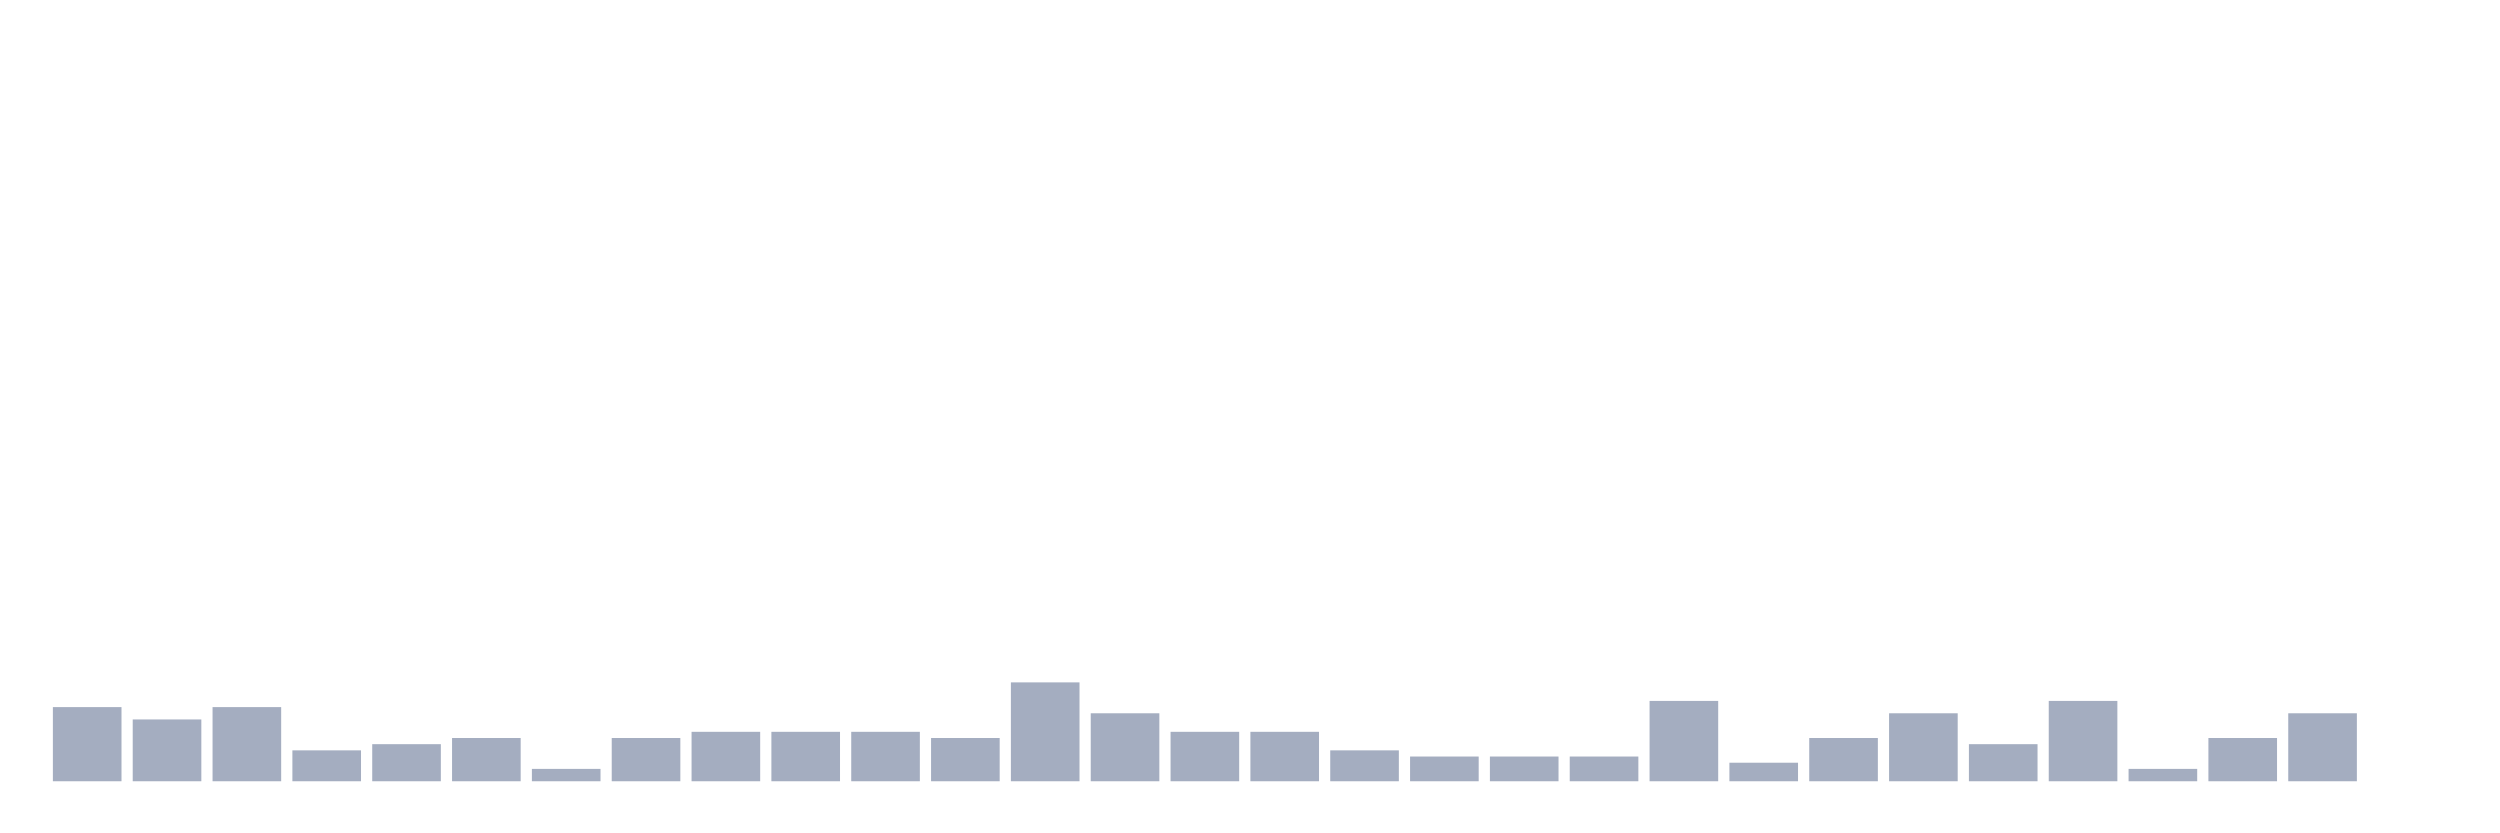 <svg xmlns="http://www.w3.org/2000/svg" viewBox="0 0 480 160"><g transform="translate(10,10)"><rect class="bar" x="0.153" width="13.175" y="125.763" height="14.237" fill="rgb(164,173,192)"></rect><rect class="bar" x="15.482" width="13.175" y="128.136" height="11.864" fill="rgb(164,173,192)"></rect><rect class="bar" x="30.81" width="13.175" y="125.763" height="14.237" fill="rgb(164,173,192)"></rect><rect class="bar" x="46.138" width="13.175" y="134.068" height="5.932" fill="rgb(164,173,192)"></rect><rect class="bar" x="61.466" width="13.175" y="132.881" height="7.119" fill="rgb(164,173,192)"></rect><rect class="bar" x="76.794" width="13.175" y="131.695" height="8.305" fill="rgb(164,173,192)"></rect><rect class="bar" x="92.123" width="13.175" y="137.627" height="2.373" fill="rgb(164,173,192)"></rect><rect class="bar" x="107.451" width="13.175" y="131.695" height="8.305" fill="rgb(164,173,192)"></rect><rect class="bar" x="122.779" width="13.175" y="130.508" height="9.492" fill="rgb(164,173,192)"></rect><rect class="bar" x="138.107" width="13.175" y="130.508" height="9.492" fill="rgb(164,173,192)"></rect><rect class="bar" x="153.436" width="13.175" y="130.508" height="9.492" fill="rgb(164,173,192)"></rect><rect class="bar" x="168.764" width="13.175" y="131.695" height="8.305" fill="rgb(164,173,192)"></rect><rect class="bar" x="184.092" width="13.175" y="121.017" height="18.983" fill="rgb(164,173,192)"></rect><rect class="bar" x="199.42" width="13.175" y="126.949" height="13.051" fill="rgb(164,173,192)"></rect><rect class="bar" x="214.748" width="13.175" y="130.508" height="9.492" fill="rgb(164,173,192)"></rect><rect class="bar" x="230.077" width="13.175" y="130.508" height="9.492" fill="rgb(164,173,192)"></rect><rect class="bar" x="245.405" width="13.175" y="134.068" height="5.932" fill="rgb(164,173,192)"></rect><rect class="bar" x="260.733" width="13.175" y="135.254" height="4.746" fill="rgb(164,173,192)"></rect><rect class="bar" x="276.061" width="13.175" y="135.254" height="4.746" fill="rgb(164,173,192)"></rect><rect class="bar" x="291.39" width="13.175" y="135.254" height="4.746" fill="rgb(164,173,192)"></rect><rect class="bar" x="306.718" width="13.175" y="124.576" height="15.424" fill="rgb(164,173,192)"></rect><rect class="bar" x="322.046" width="13.175" y="136.441" height="3.559" fill="rgb(164,173,192)"></rect><rect class="bar" x="337.374" width="13.175" y="131.695" height="8.305" fill="rgb(164,173,192)"></rect><rect class="bar" x="352.702" width="13.175" y="126.949" height="13.051" fill="rgb(164,173,192)"></rect><rect class="bar" x="368.031" width="13.175" y="132.881" height="7.119" fill="rgb(164,173,192)"></rect><rect class="bar" x="383.359" width="13.175" y="124.576" height="15.424" fill="rgb(164,173,192)"></rect><rect class="bar" x="398.687" width="13.175" y="137.627" height="2.373" fill="rgb(164,173,192)"></rect><rect class="bar" x="414.015" width="13.175" y="131.695" height="8.305" fill="rgb(164,173,192)"></rect><rect class="bar" x="429.344" width="13.175" y="126.949" height="13.051" fill="rgb(164,173,192)"></rect><rect class="bar" x="444.672" width="13.175" y="140" height="0" fill="rgb(164,173,192)"></rect></g></svg>